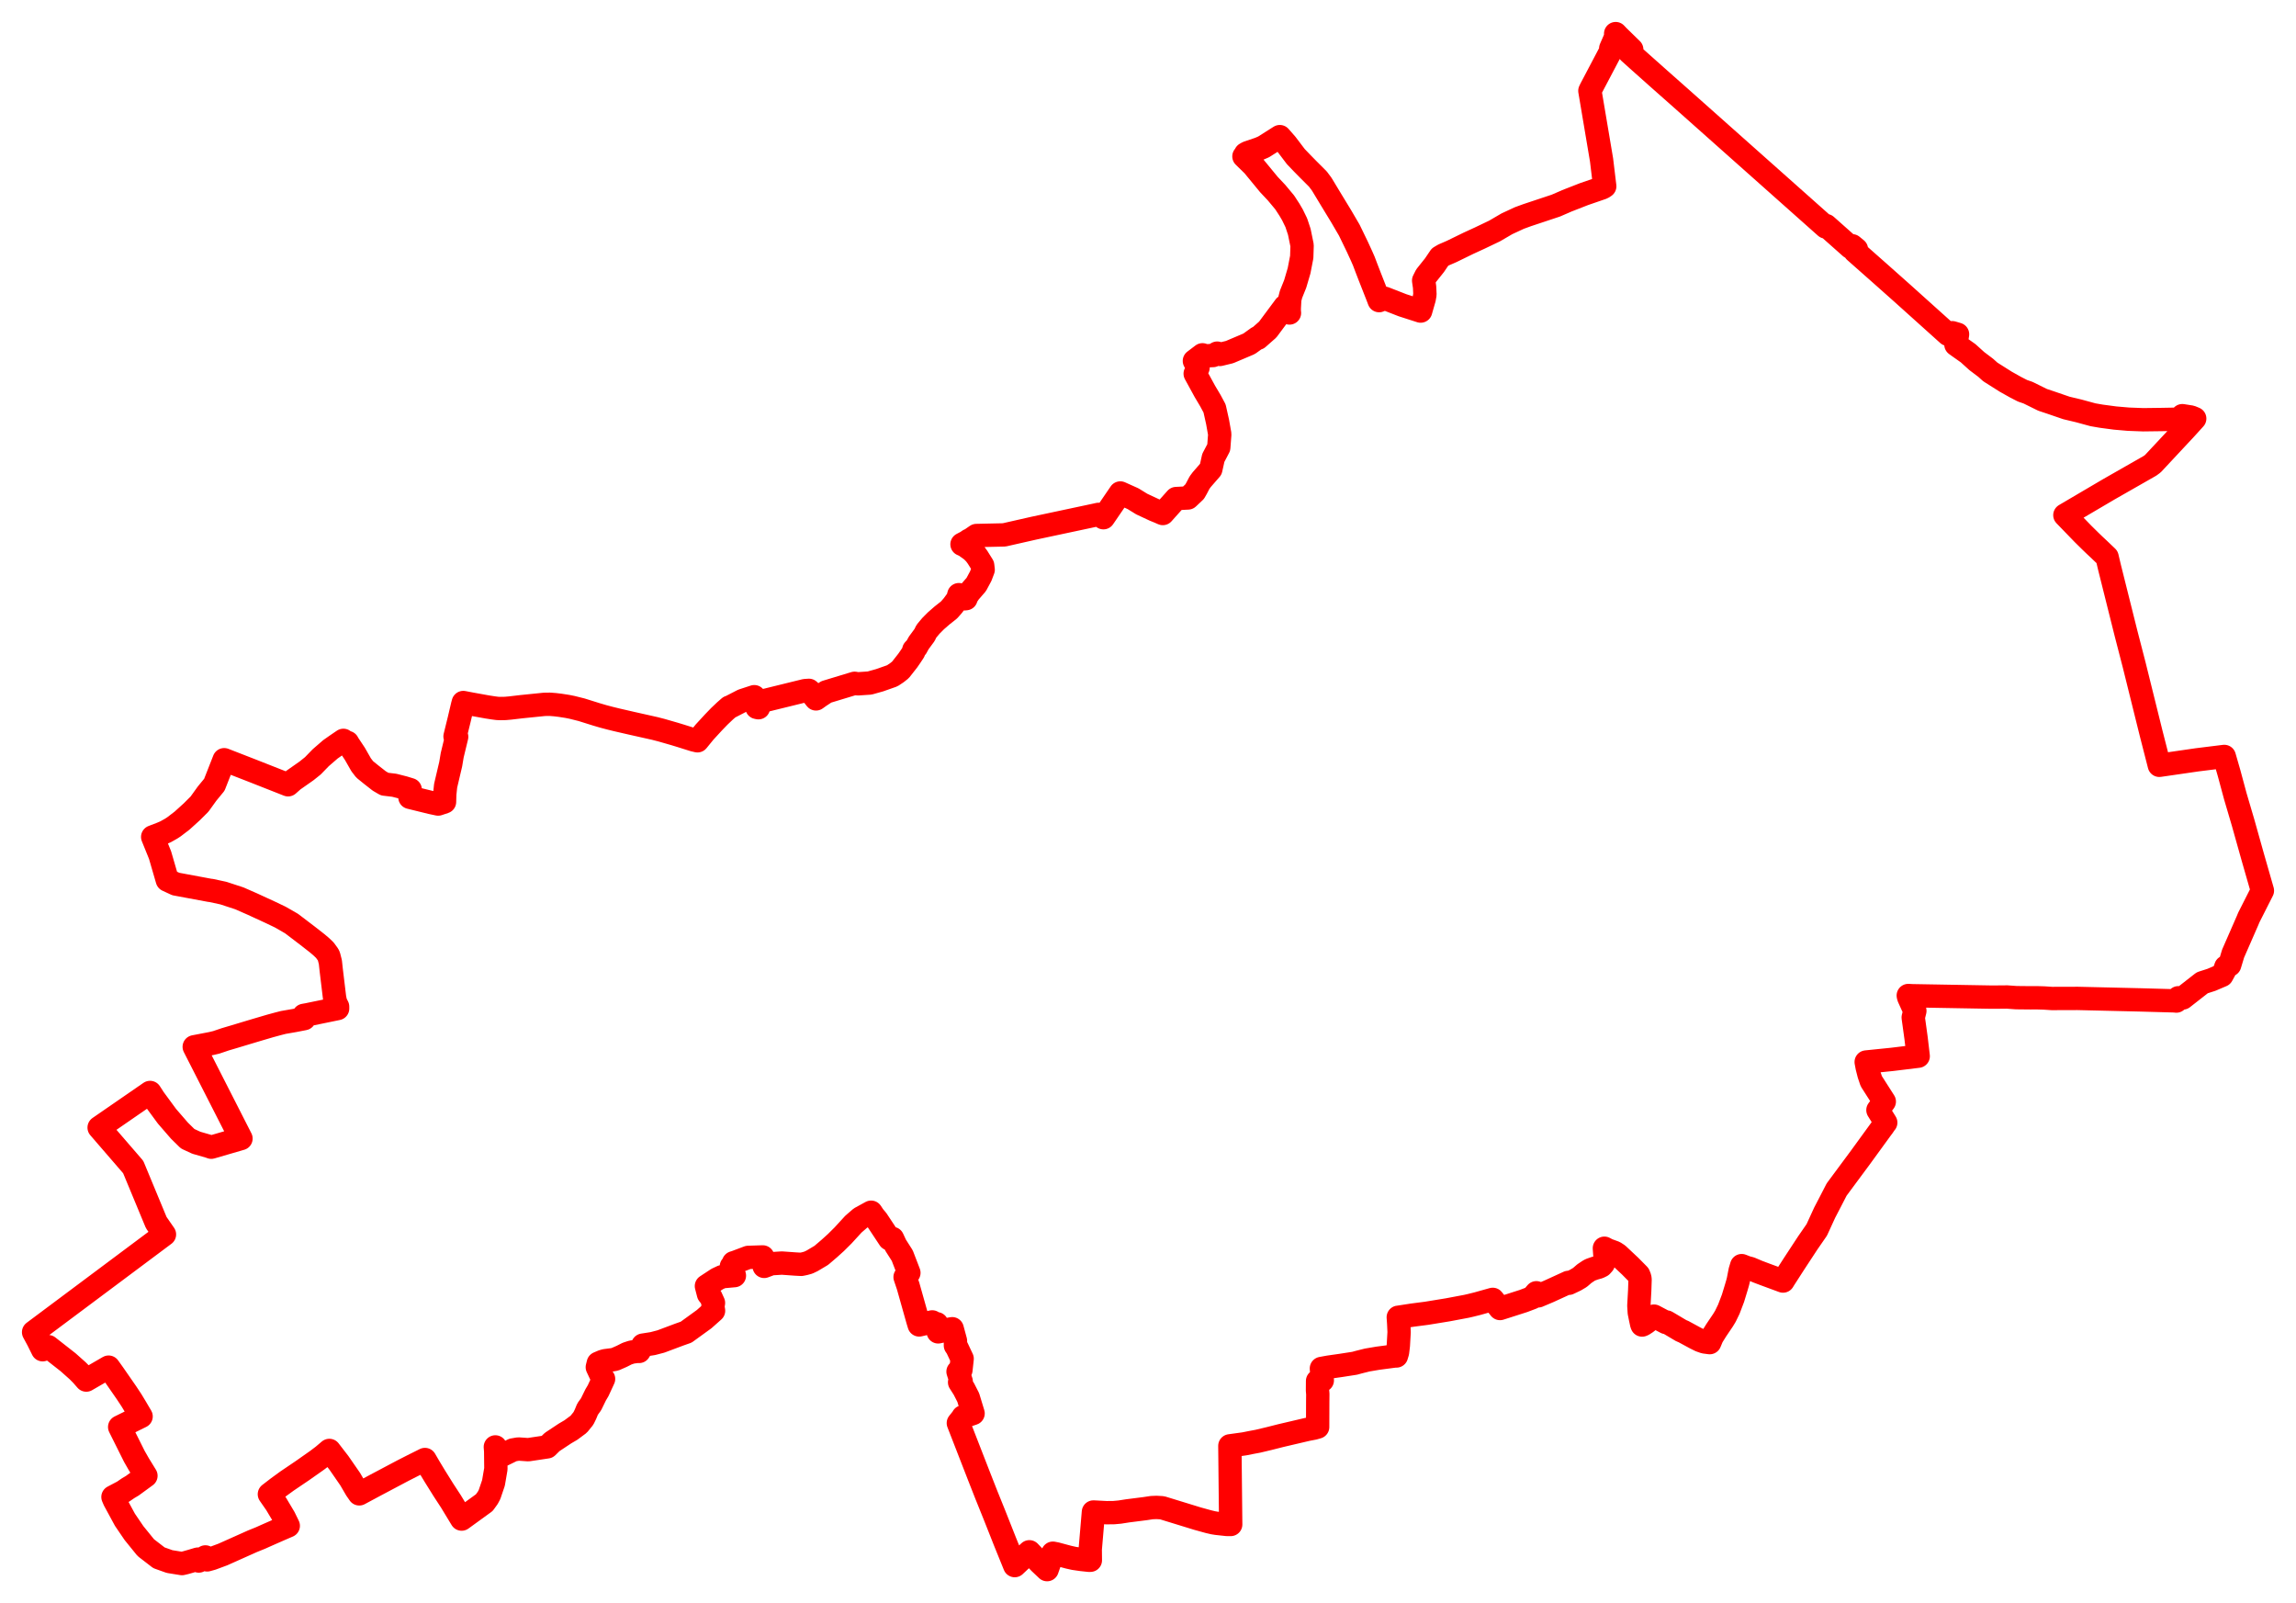 <svg width="341.615" height="238.482" xmlns="http://www.w3.org/2000/svg"><polygon points="5,198.162 5.626,199.32 6.347,200.773 7.169,200.314 10.133,202.636 11.572,203.918 12.154,204.507 12.838,205.286 16.158,203.364 16.857,204.341 18.802,207.144 19.556,208.282 20.201,209.349 20.993,210.693 17.807,212.266 19.991,216.64 20.648,217.79 21.713,219.522 19.688,221.001 19.048,221.381 18.328,221.877 16.809,222.678 17.025,223.183 18.588,226.064 19.94,228.051 21.696,230.215 23.647,231.719 25.227,232.282 27.073,232.581 27.595,232.458 28.537,232.19 29.434,231.919 29.576,232.201 30.562,231.595 30.817,232.033 31.543,231.831 33.16,231.23 37.561,229.263 38.796,228.762 39.44,228.472 41.603,227.519 42.891,226.965 42.29,225.733 41.083,223.704 40.082,222.266 41.335,221.302 42.715,220.298 45.019,218.74 47.196,217.207 48.07,216.544 49.003,215.754 50.444,217.624 52.104,220.023 52.986,221.536 53.455,222.211 55.818,220.942 59.933,218.763 61.331,218.05 63.227,217.104 63.905,218.266 64.711,219.601 65.997,221.661 67.088,223.33 68.685,225.964 72.058,223.518 72.57,222.807 72.836,222.31 73.421,220.589 73.78,218.501 73.751,215.845 73.702,215.229 74.305,216.666 76.312,215.683 77.127,215.541 78.598,215.642 81.416,215.22 82.149,214.5 84.071,213.227 84.946,212.714 86.104,211.854 86.808,210.988 87.122,210.342 87.423,209.606 87.943,208.884 88.623,207.491 88.997,206.861 89.802,205.112 89.536,204.784 88.873,203.37 89.018,202.786 89.663,202.51 90.047,202.402 91.144,202.261 91.501,202.196 92.507,201.754 93.31,201.348 93.992,201.124 94.718,201.027 94.959,201.005 95.085,201.025 95.65,200.092 97.133,199.859 98.34,199.543 101.064,198.522 102.09,198.16 104.768,196.222 106.167,194.977 106.067,194.347 106.156,193.805 105.75,192.913 105.414,192.489 105.107,191.305 106.714,190.25 107.432,189.913 109.27,189.748 108.819,188.38 109.087,188.114 109.142,187.839 109.416,187.756 111.325,187.038 113.487,186.969 113.699,188.374 114.748,187.98 116.326,187.881 118.426,188.03 119.221,188.07 119.711,187.97 120.275,187.814 120.828,187.551 122.198,186.736 123.39,185.718 124.368,184.835 125.445,183.765 126.977,182.092 128.019,181.19 129.61,180.319 129.997,180.903 130.197,181.142 130.488,181.489 132.335,184.281 132.795,184.225 133.254,185.217 134.245,186.772 135.231,189.333 134.665,189.964 135.124,191.329 136.573,196.465 136.762,197.083 138.149,196.762 138.698,196.634 138.776,196.805 139.38,196.908 139.592,198.116 140.102,198.005 140.719,197.819 141.671,197.648 142.162,199.457 142.154,200.143 142.382,200.473 143.154,202.113 142.971,203.79 142.543,204.028 143.016,205.508 142.776,205.614 143.416,206.618 144.063,207.883 144.782,210.249 143.282,210.758 143.213,210.907 142.59,211.684 145.662,219.578 146.771,222.401 147.952,225.327 149.554,229.375 150.978,232.883 153.156,230.831 154.699,232.445 155.793,233.482 156.653,231.041 157.15,231.136 159.004,231.633 159.817,231.814 160.916,231.972 162.07,232.096 162.231,232.089 162.214,230.462 162.688,224.912 164.64,225.014 165.73,225.002 166.597,224.923 167.78,224.739 170.369,224.41 171.369,224.259 172.066,224.231 172.908,224.279 178.173,225.896 179.811,226.349 180.527,226.516 181.034,226.597 182.532,226.759 183.111,226.766 182.988,215.071 185.135,214.774 186.195,214.563 187.161,214.383 188.791,213.995 190.603,213.537 194.476,212.631 195.475,212.438 196.049,212.276 196.061,208.524 196.072,207.366 196.027,206.83 196.038,205.424 196.741,205.334 196.608,203.561 197.682,203.365 199.477,203.109 201.558,202.786 202.179,202.615 203.426,202.304 205.021,202.033 207.7,201.682 207.769,201.703 207.934,201.15 208.054,200.151 208.17,198.157 208.108,196.822 208.046,195.941 208.138,195.935 210.167,195.622 212.266,195.35 215.415,194.836 218.179,194.316 218.768,194.182 219.823,193.92 220.188,193.818 222.101,193.282 223.185,194.641 226.677,193.523 227.963,193.035 228.594,192.3 228.855,192.762 230.473,192.077 233.359,190.757 233.41,190.89 234.425,190.408 235.079,190.017 235.739,189.448 236.371,189.025 236.631,188.882 237.274,188.654 237.87,188.489 238.276,188.29 238.556,187.976 238.764,187.504 238.828,187.321 238.713,185.675 239.183,185.927 240.228,186.307 240.723,186.629 242.544,188.338 243.811,189.621 243.982,190.047 244.021,190.333 243.967,191.962 243.841,194.217 243.906,195.244 244.081,196.113 244.264,196.963 244.322,197.098 244.506,197.019 244.9,196.765 245.402,196.381 246.091,195.776 247.88,196.722 247.972,196.648 250.201,197.971 250.414,198.04 252.24,199.031 252.966,199.39 253.588,199.609 254.384,199.715 254.744,198.853 255.361,197.863 256.37,196.369 256.723,195.784 257.229,194.741 257.85,193.106 258.326,191.542 258.527,190.858 258.633,190.447 258.909,189.032 259.14,188.263 259.881,188.551 260.426,188.691 261.522,189.156 262.577,189.555 265.29,190.556 265.466,190.268 266.936,187.986 268.964,184.893 270.314,182.943 271.49,180.378 272.332,178.761 273.27,176.941 276.78,172.206 279.865,167.963 280.161,167.569 280.488,167.085 280.574,166.991 279.413,165.126 280.358,163.858 278.423,160.829 278.082,159.815 277.81,158.746 277.666,157.975 281.535,157.581 285.404,157.109 285.089,154.437 284.663,151.349 284.904,150.371 283.977,148.321 283.927,148.085 284.519,148.117 296.309,148.323 298.313,148.31 298.558,148.3 300.002,148.403 302.084,148.424 303.131,148.421 304.135,148.451 305.299,148.527 306.084,148.524 307.303,148.521 308.78,148.518 308.958,148.511 318.409,148.734 323.609,148.878 323.811,148.908 324.115,148.416 324.773,148.449 327.668,146.186 329.024,145.751 330.589,145.085 331.023,144.29 331.172,143.831 331.639,143.578 331.748,143.53 332.256,141.846 334.389,136.971 334.597,136.471 336.615,132.485 335.154,127.394 333.74,122.357 332.584,118.436 331.654,114.99 330.943,112.523 326.916,113.022 321.28,113.84 320.067,109.107 317.535,98.897 316.33,94.239 313.873,84.419 313.504,82.858 312.225,81.639 311.601,81.056 310.99,80.466 309.915,79.406 307.227,76.628 313.817,72.754 319.887,69.291 320.317,68.976 325.194,63.752 326.544,62.264 325.986,62.035 324.702,61.832 324.697,62.346 321.554,62.404 318.879,62.438 316.685,62.355 314.703,62.184 312.639,61.909 311.404,61.695 309.292,61.12 307.457,60.683 305.136,59.886 303.913,59.479 301.744,58.409 300.92,58.126 299.885,57.594 298.425,56.775 296.133,55.326 295.445,54.709 294.118,53.708 292.834,52.545 291.442,51.561 291.014,51.252 291.257,49.724 290.465,49.491 289.848,49.737 282.938,43.527 279.699,40.649 275.993,37.374 276.214,37.083 275.576,36.56 275.337,36.784 271.697,33.553 271.65,33.766 250.226,14.719 246.9,11.776 243.677,8.907 242.413,7.767 242.78,7.359 240.844,5.473 240.663,5.289 240.391,5 240.383,5.539 239.653,7.216 239.79,7.344 236.728,13.155 236.555,13.509 238.292,23.806 238.763,27.713 238.424,27.929 235.681,28.875 233.049,29.903 232.937,29.971 232.84,30 231.487,30.586 227.239,31.999 226.065,32.427 224.209,33.288 222.375,34.359 220.159,35.418 218.462,36.198 215.975,37.412 214.781,37.928 214.253,38.238 213.434,39.447 212.18,41.018 211.821,41.733 211.961,42.708 212.012,43.801 211.9,44.437 211.374,46.271 208.675,45.404 206.02,44.368 205.199,44.718 204.949,44.063 203.813,41.174 203.288,39.816 202.923,38.85 202.598,38.107 201.957,36.71 200.758,34.236 199.565,32.195 198.109,29.804 196.657,27.4 196.09,26.64 194.598,25.148 193.76,24.294 192.808,23.302 191.402,21.448 190.419,20.324 188.007,21.85 187.367,22.126 185.634,22.713 185.328,22.885 185.382,22.925 185.081,23.263 186.449,24.595 188.797,27.448 189.937,28.659 191.138,30.097 191.854,31.196 192.293,31.945 192.87,33.125 193.319,34.476 193.735,36.507 193.681,38.234 193.286,40.27 192.71,42.23 192.092,43.763 191.903,44.49 191.828,45.839 191.828,46.295 191.857,46.555 191.19,45.566 188.622,49.021 187.158,50.311 187.102,50.239 185.851,51.14 182.945,52.372 181.501,52.723 181.104,52.529 180.49,52.883 179.102,52.94 178.912,52.778 177.993,53.474 177.711,53.687 178.256,54.677 177.829,55.582 179.266,58.211 180.089,59.595 180.713,60.755 181.161,62.761 181.485,64.585 181.336,66.562 180.526,68.106 180.151,69.798 178.808,71.339 178.482,71.777 178.019,72.66 177.746,73.134 176.756,74.071 175.001,74.16 173.011,76.385 172.435,76.132 171.762,75.859 169.878,74.98 168.587,74.184 166.689,73.332 164.175,77.009 163.444,76.513 163.085,76.595 153.862,78.557 149.401,79.567 147.317,79.613 145.281,79.658 144.191,80.41 144.163,80.363 143.819,80.604 143.134,80.964 143.557,81.15 144.588,81.89 144.791,82.096 145.088,82.398 145.451,82.896 146.208,84.109 146.283,84.745 145.925,85.69 145.255,86.941 144.244,88.105 143.75,88.838 143.722,89.049 143.602,89.064 143.181,89.081 142.667,88.456 142.506,89.078 141.789,90.062 141.447,90.455 141.184,90.748 140.18,91.539 139.269,92.331 138.517,93.086 137.83,93.904 137.567,94.451 136.694,95.638 136.335,96.29 135.961,96.678 135.949,96.947 135.524,97.593 135.056,98.27 133.975,99.645 133.433,100.075 132.758,100.524 130.88,101.185 129.391,101.602 127.6,101.722 127.153,101.643 122.939,102.92 121.952,103.571 121.409,103.96 120.532,102.844 120.353,102.689 119.777,102.73 113.902,104.174 113.439,104.381 113.229,104.572 112.994,104.878 112.85,105.273 112.616,105.226 112.403,104.567 112.227,103.634 110.496,104.201 108.624,105.166 108.517,105.187 107.884,105.74 107.024,106.556 106.172,107.44 104.84,108.886 103.775,110.192 103.21,110.06 101.31,109.463 100.384,109.181 98.439,108.62 97.421,108.358 93.982,107.587 91.79,107.083 90.767,106.832 89.763,106.567 88.728,106.263 86.539,105.577 85.13,105.224 84.419,105.08 83.331,104.911 82.579,104.821 81.819,104.761 81.001,104.773 77.58,105.12 75.906,105.318 75.189,105.38 74.431,105.393 74.005,105.378 73.374,105.296 72.49,105.158 70.09,104.725 68.931,104.502 68.826,104.893 68.337,106.972 67.704,109.548 67.945,109.595 67.28,112.347 67.06,113.665 66.303,116.882 66.173,118.129 66.139,119.283 65.192,119.6 64.143,119.378 60.99,118.602 61.037,117.46 60.09,117.172 58.659,116.807 57.224,116.636 56.43,116.171 55.203,115.209 54.255,114.44 53.728,113.755 52.803,112.133 51.817,110.651 51.706,110.444 51.274,110.523 51.151,110.279 51.093,110.13 50.085,110.816 49.164,111.461 47.724,112.706 46.548,113.917 45.604,114.673 43.634,116.054 42.862,116.735 37.644,114.679 33.354,113.009 31.893,116.731 30.803,118.059 29.687,119.61 28.553,120.741 27.094,122.064 25.888,122.987 25.491,123.247 24.641,123.726 24.012,123.997 22.719,124.492 23.816,127.199 24.788,130.542 24.896,130.913 26.15,131.496 31.208,132.437 31.31,132.447 31.414,132.457 33.231,132.849 35.607,133.626 37.538,134.474 40.264,135.729 41.703,136.418 43.379,137.381 45.741,139.18 47.187,140.308 47.785,140.814 48.332,141.336 48.831,142.025 48.927,142.223 49.156,143.124 49.287,144.332 49.772,148.353 49.906,149.051 50.087,149.453 50.23,149.731 50.234,150.02 46.042,150.88 45.859,150.922 45.211,151.037 45.268,151.519 43.859,151.794 42.153,152.091 41.371,152.291 40.189,152.612 38.224,153.19 36.706,153.644 34.87,154.198 33.902,154.484 33.526,154.595 32.179,155.05 31.454,155.222 28.899,155.713 35.854,169.36 31.438,170.647 31.191,170.555 29.206,169.983 27.921,169.387 26.705,168.192 24.848,166.049 22.926,163.435 22.326,162.507 14.751,167.731 19.82,173.599 23.247,181.858 24.469,183.621 5,198.162" stroke="red" stroke-width="3.473px" fill="none" stroke-linejoin="round" vector-effect="non-scaling-stroke"></polygon></svg>